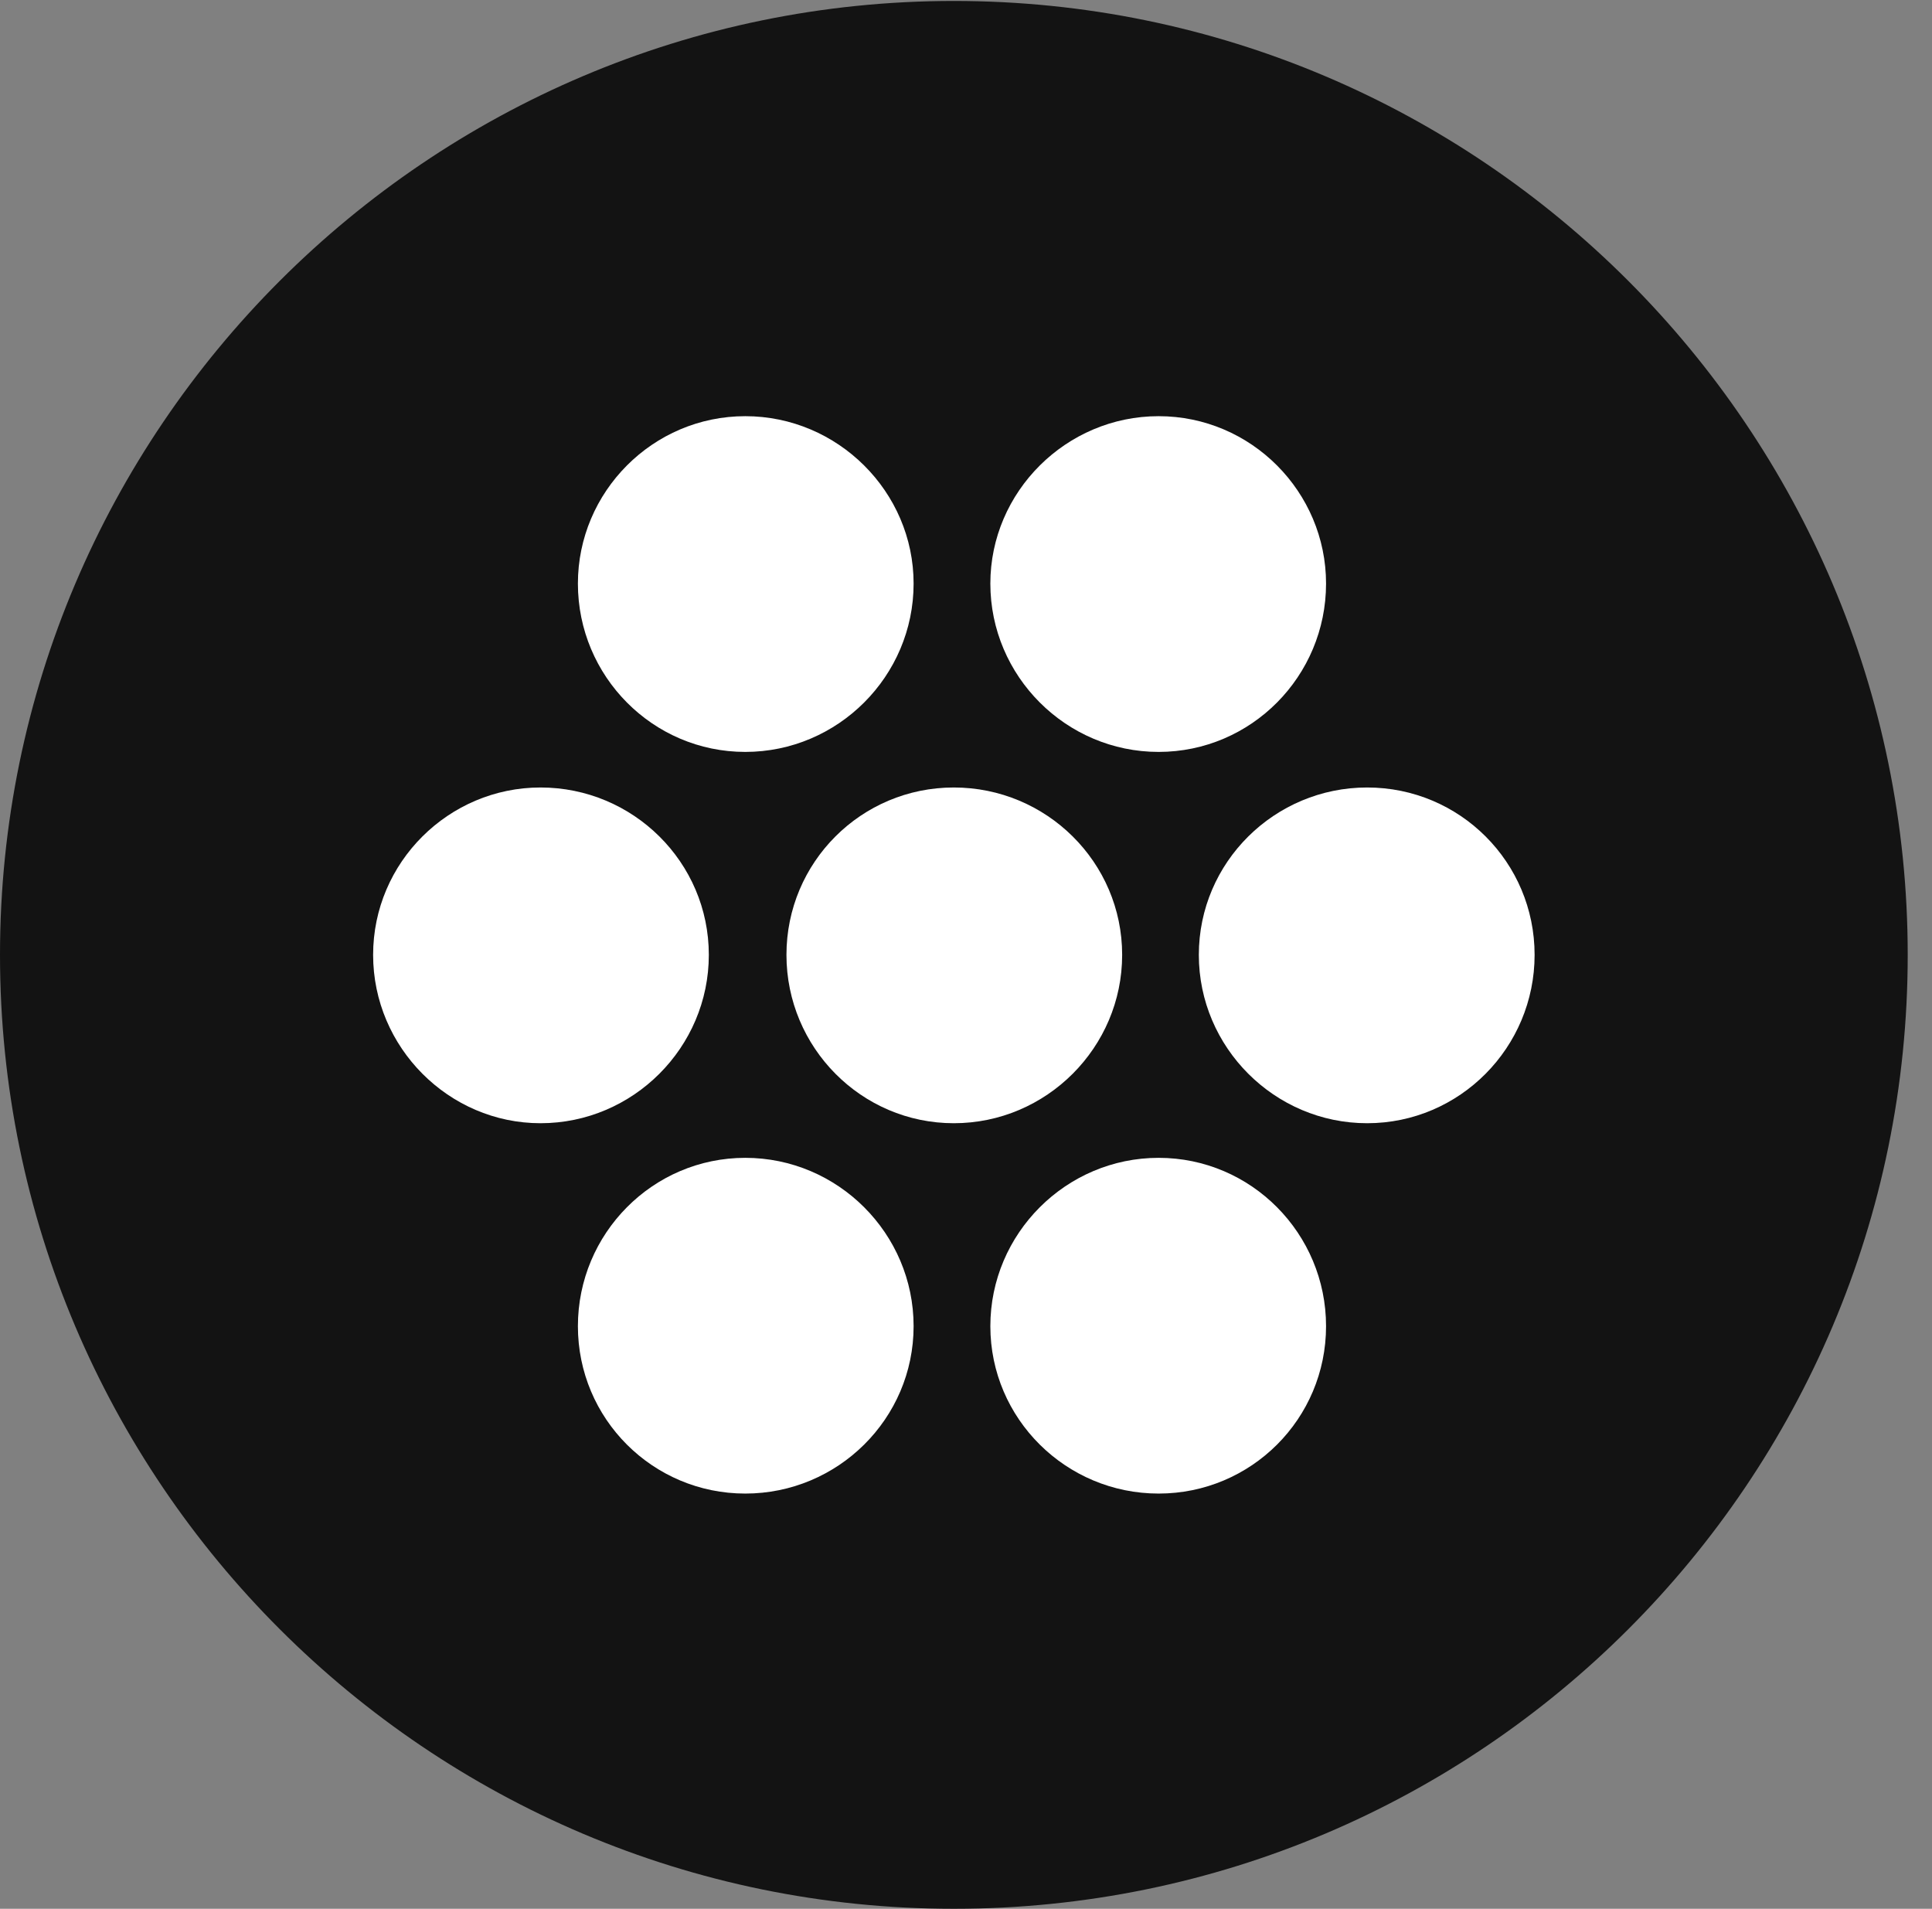 <?xml version="1.0" encoding="UTF-8"?>
<!--Generator: Apple Native CoreSVG 326-->
<!DOCTYPE svg
PUBLIC "-//W3C//DTD SVG 1.1//EN"
       "http://www.w3.org/Graphics/SVG/1.1/DTD/svg11.dtd">
<svg version="1.1" xmlns="http://www.w3.org/2000/svg" xmlns:xlink="http://www.w3.org/1999/xlink" viewBox="0 0 28.246 27.904">
 <rect x="0" y="0" width="28.246" height="27.904" fill="#808080" stroke="none"/>
 <g>
  <rect height="27.904" opacity="0" width="28.246" x="0" y="0"/>
  <path d="M13.945 27.904C21.643 27.904 27.891 21.656 27.891 13.959C27.891 6.275 21.643 0.014 13.945 0.014C6.262 0.014 0 6.275 0 13.959C0 21.656 6.262 27.904 13.945 27.904Z" fill="black" fill-opacity="0.85"/>
  <path d="M10.896 10.992C9.543 10.992 8.449 9.885 8.449 8.531C8.449 7.191 9.543 6.084 10.896 6.084C12.25 6.084 13.357 7.191 13.357 8.531C13.357 9.885 12.25 10.992 10.896 10.992ZM16.939 10.992C15.586 10.992 14.479 9.885 14.479 8.531C14.479 7.191 15.586 6.084 16.939 6.084C18.293 6.084 19.387 7.191 19.387 8.531C19.387 9.885 18.293 10.992 16.939 10.992ZM7.902 16.42C6.562 16.42 5.455 15.312 5.455 13.959C5.455 12.605 6.562 11.512 7.902 11.512C9.256 11.512 10.363 12.605 10.363 13.959C10.363 15.312 9.256 16.42 7.902 16.42ZM13.945 16.42C12.592 16.42 11.498 15.312 11.498 13.959C11.498 12.605 12.592 11.512 13.945 11.512C15.299 11.512 16.406 12.605 16.406 13.959C16.406 15.312 15.299 16.42 13.945 16.42ZM19.988 16.42C18.635 16.42 17.527 15.312 17.527 13.959C17.527 12.605 18.635 11.512 19.988 11.512C21.342 11.512 22.436 12.605 22.436 13.959C22.436 15.312 21.342 16.42 19.988 16.42ZM10.896 21.834C9.543 21.834 8.449 20.74 8.449 19.387C8.449 18.033 9.543 16.926 10.896 16.926C12.25 16.926 13.357 18.033 13.357 19.387C13.357 20.74 12.25 21.834 10.896 21.834ZM16.939 21.834C15.586 21.834 14.479 20.74 14.479 19.387C14.479 18.033 15.586 16.926 16.939 16.926C18.293 16.926 19.387 18.033 19.387 19.387C19.387 20.74 18.293 21.834 16.939 21.834Z" fill="white"/>
 </g>
</svg>

